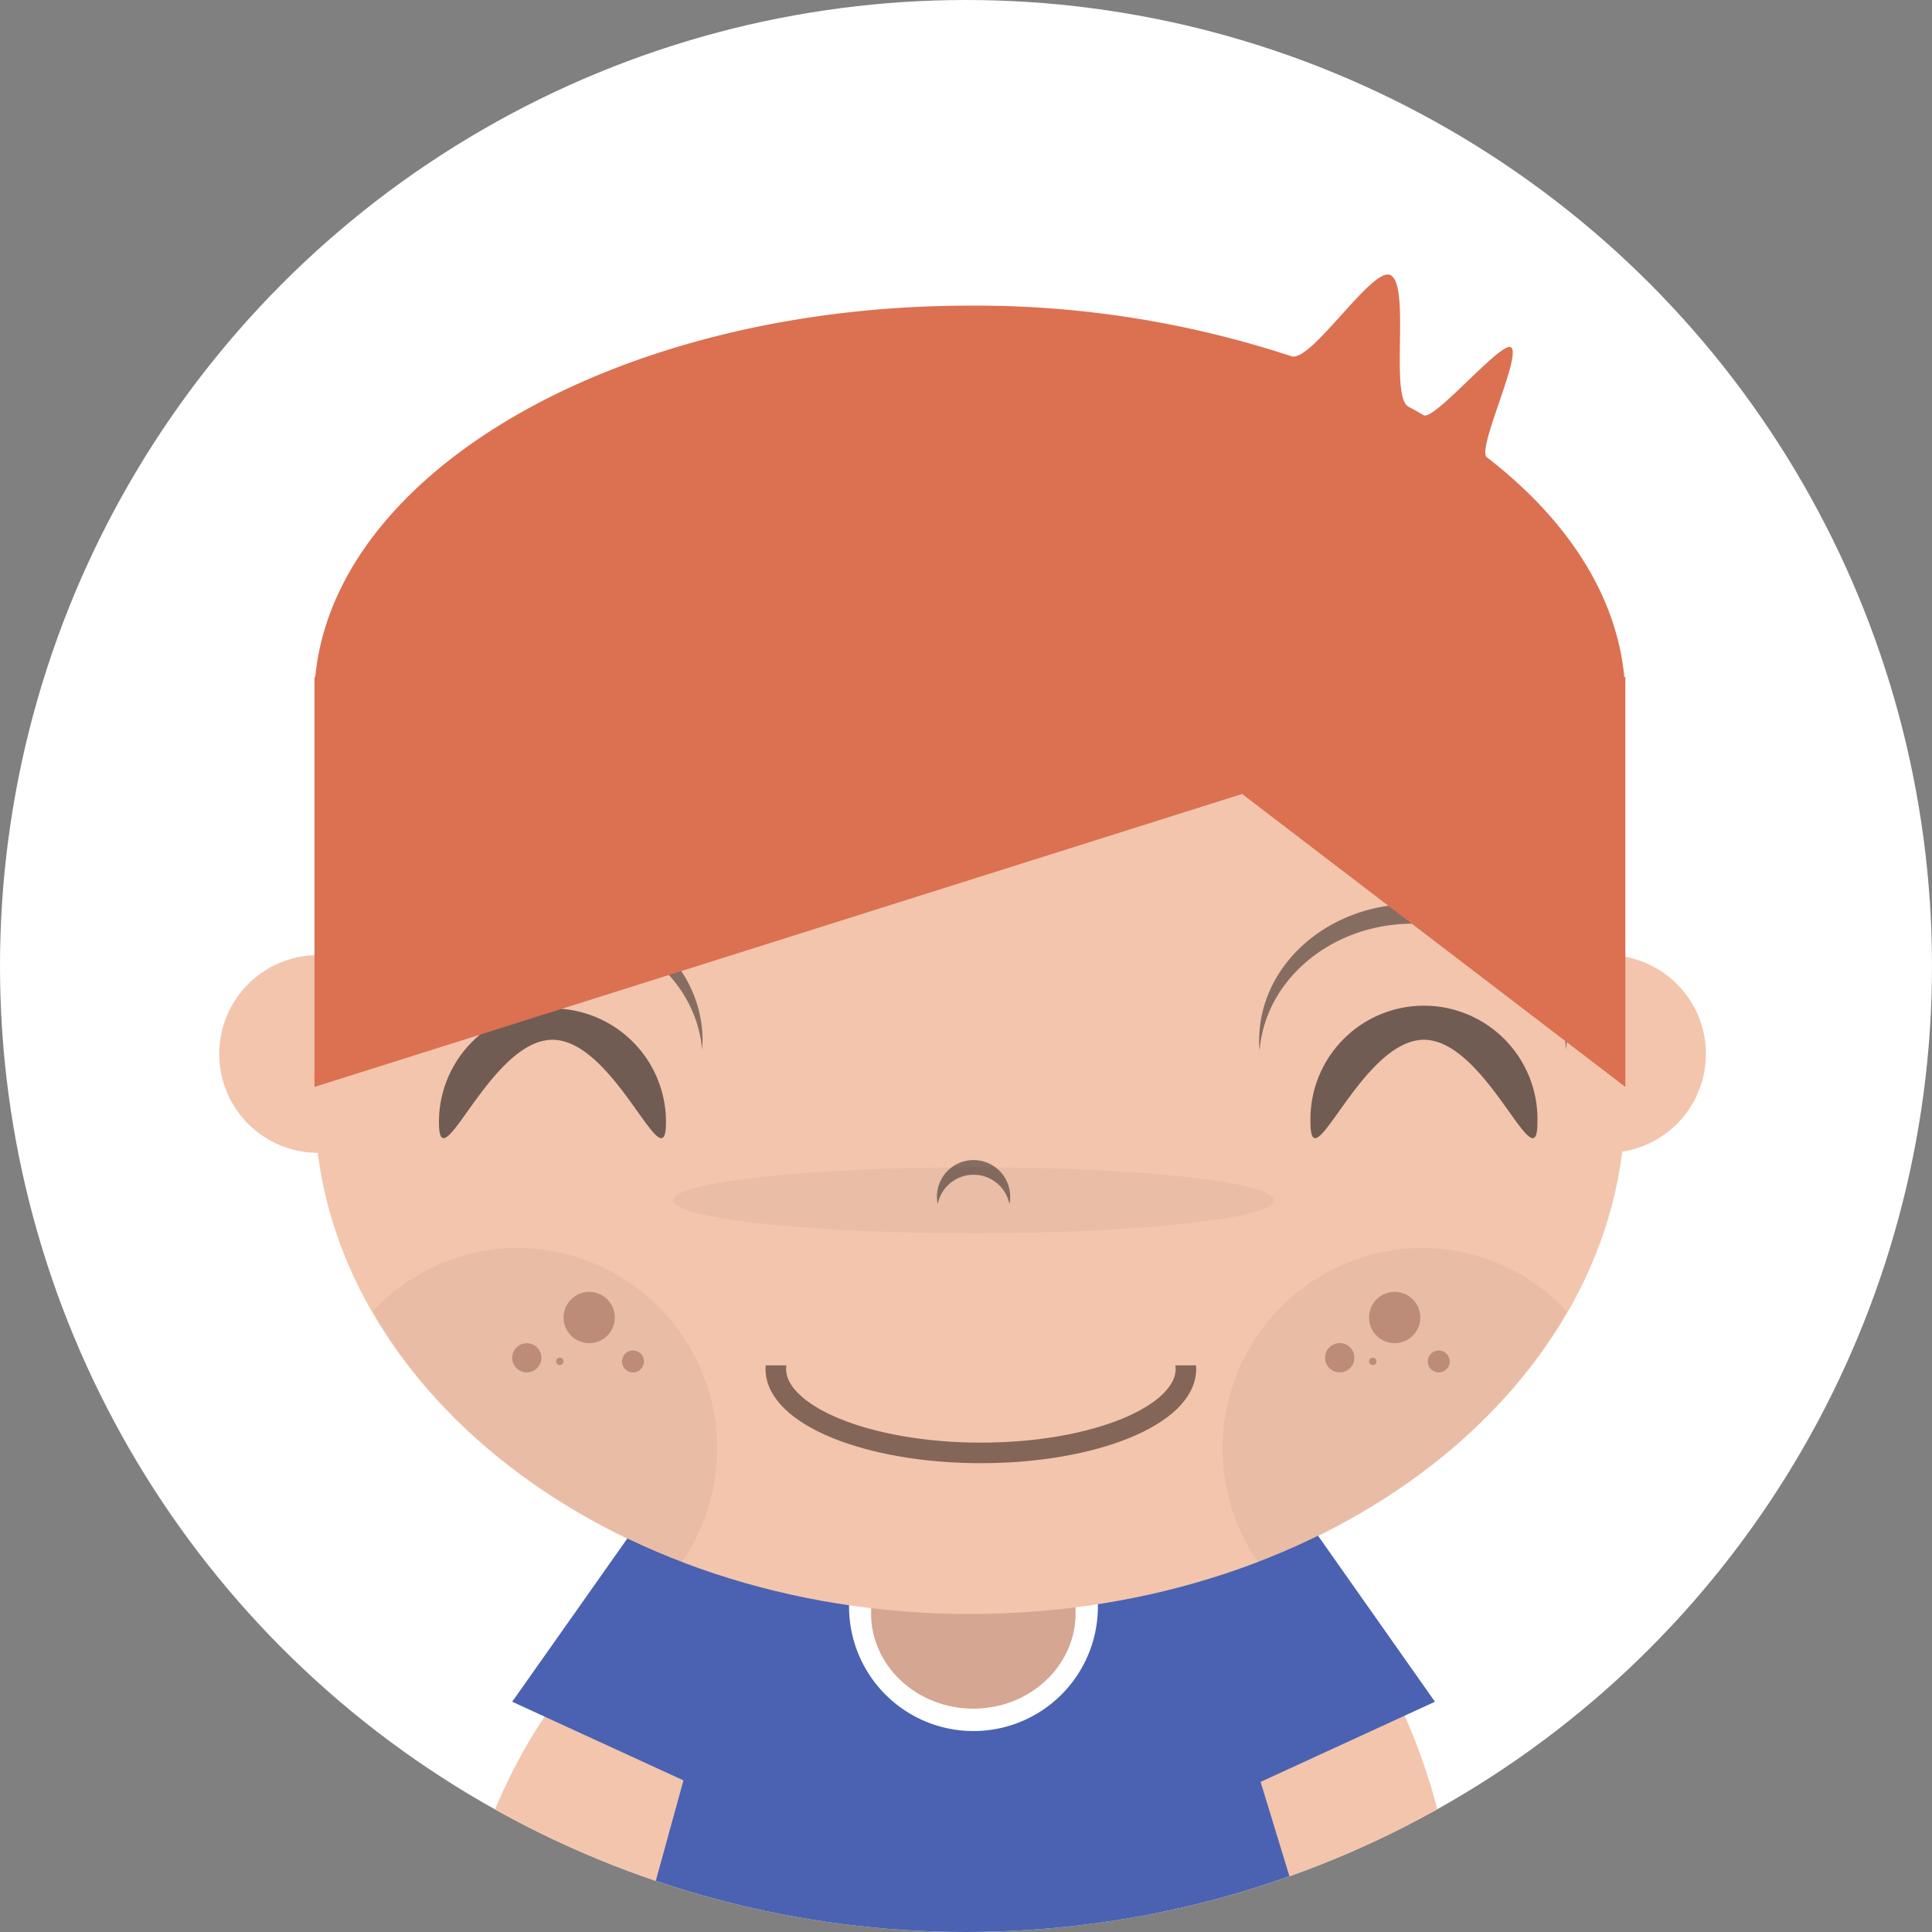 <svg id="seanhalpin_logo6" xmlns="http://www.w3.org/2000/svg" xmlns:xlink="http://www.w3.org/1999/xlink" width="282" height="282" viewBox="0 0 282 282">
  <rect x="0" y="0" width="282" height="282" fill="#808080" stroke="none"/>
  <defs>
    <clipPath id="clip-path">
      <circle id="Ellipse_1" data-name="Ellipse 1" cx="141" cy="141" r="141" fill="none"/>
    </clipPath>
  </defs>
  <circle id="oval2" cx="141" cy="141" r="141" fill="#fff"/>
  <g id="Group_1" data-name="Group 1" clip-path="url(#clip-path)">
    <g id="group">
      <g id="page1">
        <g id="layer_1" data-name="layer 1">
          <g id="layer_1-2" data-name="layer 1">
            <path id="bezier2" d="M106.18,234.3c11.06,4.14,13.23,25.63,4.84,48s-24.15,37.17-35.2,33-13.23-25.64-4.84-48S95.13,230.16,106.18,234.3Z" fill="#f3c5ad"/>
            <path id="bezier" d="M85.45,313.56v17.1H198.76v-17.1Z"/>
            <path id="bezier3" d="M69.5,287.42c-1.68-1.11-1.74-5.52-.23-10.18q-.26.57-.48,1.17c-1.94,5.08-2,10.18-.2,11.39s4.88-1.93,6.82-7c.15-.41.29-.81.42-1.21-1.93,4.38-4.65,6.95-6.33,5.84Z" fill="rgba(26,23,24,0.3)"/>
            <path id="bezier4" d="M171.82,222.3c-11.06,4.14-13.23,25.63-4.84,48s24.15,37.17,35.2,33,13.23-25.64,4.84-48S182.87,218.16,171.82,222.3Z" fill="#f3c5ad"/>
            <path id="bezier5" d="M195.56,296.25c-3.27,0-5.95-5-6.36-11.53q-.06.84-.06,1.71c0,7.32,2.87,13.25,6.41,13.25s6.42-5.93,6.42-13.25a13.813,13.813,0,0,0-.07-1.71C201.5,291.22,198.81,296.25,195.56,296.25Z" fill="rgba(26,23,24,0.3)"/>
            <path id="bezier6" d="M209.45,248.39l-19.56-27.77-15.76,7.24-1.4-4.57H109.82l-1.08,4-14.42-6.63L74.76,248.39l25,11.48L84.38,315.7H201l-17-55.61Z" fill="#4a62b1"/>
            <path id="bezier7" d="M142.1,252.67a18.16,18.16,0,1,0-18.17-18.164A18.16,18.16,0,0,0,142.1,252.67Z" fill="#fff"/>
            <path id="bezier8" d="M142.07,249.4c8.25,0,14.93-6.24,14.93-13.93s-6.68-13.92-14.93-13.92-14.93,6.23-14.93,13.92S133.82,249.4,142.07,249.4Z" fill="#d5a691"/>
            <path id="bezier9" d="M46.43,168.27A14.43,14.43,0,1,0,32,153.85a14.43,14.43,0,0,0,14.43,14.42Z" fill="#f3c5ad"/>
            <path id="bezier10" d="M234.57,168.27a14.43,14.43,0,1,0-14.43-14.42,14.43,14.43,0,0,0,14.43,14.42Z" fill="#f3c5ad"/>
            <path id="bezier11" d="M141.57,235.58c52.84,0,95.67-33.49,95.67-74.79S194.41,86,141.57,86,45.9,119.49,45.9,160.79,88.73,235.58,141.57,235.58Z" fill="#f3c5ad"/>
            <path id="bezier12" d="M97.21,163.77c0,9.33-7.42-12-16.57-12s-16.57,21.32-16.57,12a16.57,16.57,0,0,1,33.14,0Z" fill="rgba(26,23,24,0.6)"/>
            <path id="bezier13" d="M224.41,163.77c0,9.33-7.42-12-16.57-12s-16.56,21.32-16.56,12a16.57,16.57,0,1,1,33.13,0Z" fill="rgba(26,23,24,0.6)"/>
            <path id="bezier14" d="M206.24,134.82c11.85,0,21.55,8.15,22.38,18.49,0-.47.07-.95.07-1.43,0-11-10.05-19.93-22.45-19.93s-22.45,8.92-22.45,19.93a9.449,9.449,0,0,0,.07,1.43c.83-10.33,10.53-18.49,22.38-18.49Z" fill="rgba(26,23,24,0.5)"/>
            <path id="bezier15" d="M80.1,134.82c11.86,0,21.56,8.15,22.39,18.49,0-.47.06-.95.06-1.43,0-11-10-19.93-22.45-19.93s-22.44,8.92-22.44,19.93a11.011,11.011,0,0,0,.06,1.43c.83-10.33,10.53-18.49,22.38-18.49Z" fill="rgba(26,23,24,0.5)"/>
            <path id="Union_2" data-name="Union 2" d="M-1037.6,1.825l-52.13,16.46-83.27,26.3v-59.82h.114c2.881-30.235,44.543-54.22,95.537-54.22a147.343,147.343,0,0,1,46.949,7.39c1.426.467,4.33-2.74,7.22-5.945,2.926-3.246,5.836-6.493,7.18-5.925,3.06,1.31-.1,17.72,2.68,19.23.75.4,1.5.82,2.23,1.24.758.438,3.576-2.26,6.385-4.958s5.633-5.418,6.345-4.952c1.67,1.059-5.04,14.88-3.51,16.06,11.609,8.949,18.922,20.018,20.056,32.08h.155v59.82Z" transform="translate(1218.9 114.065)" fill="#db7151"/>
            <path id="bezier18" d="M141,317.84v13.89h1.07V317.84Z" fill="#2c2723"/>
            <path id="bezier19" d="M142.1,171.47a5.34,5.34,0,0,1,5.24,4.28,5.345,5.345,0,1,0-10.47,0,5.34,5.34,0,0,1,5.23-4.28Z" fill="rgba(26,23,24,0.5)"/>
            <path id="bezier20" d="M203.57,196.05a3.74,3.74,0,1,0-3.74-3.74,3.74,3.74,0,0,0,3.74,3.74Z" fill="rgba(183,131,111,0.75)"/>
            <path id="bezier21" d="M210,200.32a1.6,1.6,0,1,0-1.6-1.6A1.6,1.6,0,0,0,210,200.32Z" fill="rgba(183,131,111,0.75)"/>
            <path id="bezier22" d="M195.55,200.32a2.14,2.14,0,1,0-2.14-2.14A2.14,2.14,0,0,0,195.55,200.32Z" fill="rgba(183,131,111,0.75)"/>
            <path id="bezier23" d="M200.36,199.25a.54.54,0,1,0-.53-.53.54.54,0,0,0,.53.53Z" fill="rgba(183,131,111,0.75)"/>
            <path id="bezier24" d="M86,196.05a3.74,3.74,0,1,0-3.74-3.74A3.74,3.74,0,0,0,86,196.05Z" fill="rgba(183,131,111,0.75)"/>
            <path id="bezier25" d="M92.4,200.32a1.6,1.6,0,1,0-1.138-.465A1.6,1.6,0,0,0,92.4,200.32Z" fill="rgba(183,131,111,0.75)"/>
            <path id="bezier26" d="M76.9,200.32a2.13,2.13,0,1,0-1.516-.624A2.13,2.13,0,0,0,76.9,200.32Z" fill="rgba(183,131,111,0.75)"/>
            <path id="bezier27" d="M81.71,199.25a.54.54,0,1,0-.54-.53.53.53,0,0,0,.54.53Z" fill="rgba(183,131,111,0.75)"/>
            <path id="cheek" d="M75.64,182.16a28.89,28.89,0,0,0-21.19,9.23c9.09,16,25.09,29,45,36.71a29.25,29.25,0,0,0-23.82-45.94Z" fill="rgba(7,7,6,0.05)"/>
            <path id="bezier29" d="M207.5,182.16a28.89,28.89,0,0,1,21.19,9.23c-9.09,16-25.09,29-45,36.71a29.25,29.25,0,0,1,23.82-45.94Z" fill="rgba(7,7,6,0.05)"/>
            <path id="bezier30" d="M74.22,336c2.66,0,4.81-1.67,4.81-3.74s-2.15-3.74-4.81-3.74-4.81,1.68-4.81,3.74S71.57,336,74.22,336Z" fill="#2c2723"/>
            <path id="bezier31" d="M81.71,336c2.65,0,4.81-1.67,4.81-3.74s-2.16-3.74-4.81-3.74-4.81,1.68-4.81,3.74S79.05,336,81.71,336Z" fill="#2c2723"/>
            <path id="bezier32" d="M89.19,336c2.66,0,4.81-1.67,4.81-3.74s-2.15-3.74-4.81-3.74-4.81,1.68-4.81,3.74S86.53,336,89.19,336Z" fill="#2c2723"/>
            <path id="bezier33" d="M97.74,336c2.66,0,4.81-1.67,4.81-3.74s-2.15-3.74-4.81-3.74-4.81,1.68-4.81,3.74S95.08,336,97.74,336Z" fill="#2c2723"/>
            <path id="bezier34" d="M105.22,336c2.66,0,4.81-1.67,4.81-3.74s-2.15-3.74-4.81-3.74-4.81,1.68-4.81,3.74S102.57,336,105.22,336Z" fill="#2c2723"/>
            <path id="bezier35" d="M112.71,336c2.65,0,4.81-1.67,4.81-3.74s-2.16-3.74-4.81-3.74-4.81,1.68-4.81,3.74S110.05,336,112.71,336Z" fill="#2c2723"/>
            <path id="bezier36" d="M121.26,336c2.66,0,4.81-1.67,4.81-3.74s-2.15-3.74-4.81-3.74-4.81,1.68-4.81,3.74S118.6,336,121.26,336Z" fill="#2c2723"/>
            <path id="bezier37" d="M128.74,336c2.66,0,4.81-1.67,4.81-3.74s-2.15-3.74-4.81-3.74-4.81,1.68-4.81,3.74S126.08,336,128.74,336Z" fill="#2c2723"/>
            <path id="bezier38" d="M136.22,336c2.66,0,4.81-1.67,4.81-3.74s-2.15-3.74-4.81-3.74-4.81,1.68-4.81,3.74S133.57,336,136.22,336Z" fill="#2c2723"/>
            <path id="bezier39" d="M146.91,336c2.66,0,4.81-1.67,4.81-3.74s-2.15-3.74-4.81-3.74-4.81,1.68-4.81,3.74S144.26,336,146.91,336Z" fill="#2c2723"/>
            <path id="bezier40" d="M154.4,336c2.65,0,4.81-1.67,4.81-3.74s-2.16-3.74-4.81-3.74-4.81,1.68-4.81,3.74S151.74,336,154.4,336Z" fill="#2c2723"/>
            <path id="bezier41" d="M161.88,336c2.66,0,4.81-1.67,4.81-3.74s-2.15-3.74-4.81-3.74-4.81,1.68-4.81,3.74S159.22,336,161.88,336Z" fill="#2c2723"/>
            <path id="bezier42" d="M170.43,336c2.66,0,4.81-1.67,4.81-3.74s-2.15-3.74-4.81-3.74-4.81,1.68-4.81,3.74S167.77,336,170.43,336Z" fill="#2c2723"/>
            <path id="bezier43" d="M177.91,336c2.66,0,4.81-1.67,4.81-3.74s-2.15-3.74-4.81-3.74-4.81,1.68-4.81,3.74S175.26,336,177.91,336Z" fill="#2c2723"/>
            <path id="bezier44" d="M185.4,336c2.65,0,4.81-1.67,4.81-3.74s-2.16-3.74-4.81-3.74-4.81,1.68-4.81,3.74S182.74,336,185.4,336Z" fill="#2c2723"/>
            <path id="bezier45" d="M194,336c2.65,0,4.81-1.67,4.81-3.74s-2.16-3.74-4.81-3.74-4.81,1.68-4.81,3.74S191.29,336,194,336Z" fill="#2c2723"/>
            <path id="bezier46" d="M201.43,336c2.66,0,4.81-1.67,4.81-3.74s-2.15-3.74-4.81-3.74-4.81,1.68-4.81,3.74S198.77,336,201.43,336Z" fill="#2c2723"/>
            <path id="bezier47" d="M208.91,336c2.66,0,4.81-1.67,4.81-3.74s-2.15-3.74-4.81-3.74-4.81,1.68-4.81,3.74S206.26,336,208.91,336Z" fill="#2c2723"/>
            <path id="bezier48" d="M142.1,180c24.21,0,43.83-2.15,43.83-4.81s-19.62-4.8-43.83-4.8-43.82,2.15-43.82,4.8S117.9,180,142.1,180Z" fill="rgba(26,23,24,0.05)"/>
            <path id="bezier49" d="M105.76,317.84c-20.08,0-36.35,6.69-36.35,15H142.1c0-8.26-16.27-15-36.34-15Z" fill="#fff"/>
            <path id="bezier50" d="M178.45,317.84c-20.07,0-36.35,6.69-36.35,15h72.69c0-8.26-16.27-15-36.34-15Z" fill="#fff"/>
            <path id="bezier51" d="M69.88,269c-2.06-2.88-4.89-4.38-6.33-3.35s-.94,4.2,1.12,7.07,4.9,4.38,6.34,3.36S71.94,271.85,69.88,269Z" fill="#f1b89c"/>
          </g>
          <path id="bezier52" d="M173.1,199.81c0,6.76-13.38,12.26-29.93,12.26s-29.93-5.51-29.93-12.26,13.38-12.31,29.93-12.31S173.1,193,173.1,199.81Z" fill="none" stroke="#836658" stroke-width="3"/>
          <path id="bezier53" d="M110,184.29v15h65.21v-15Z" fill="#f3c5ad"/>
        </g>
      </g>
    </g>
  </g>
</svg>
